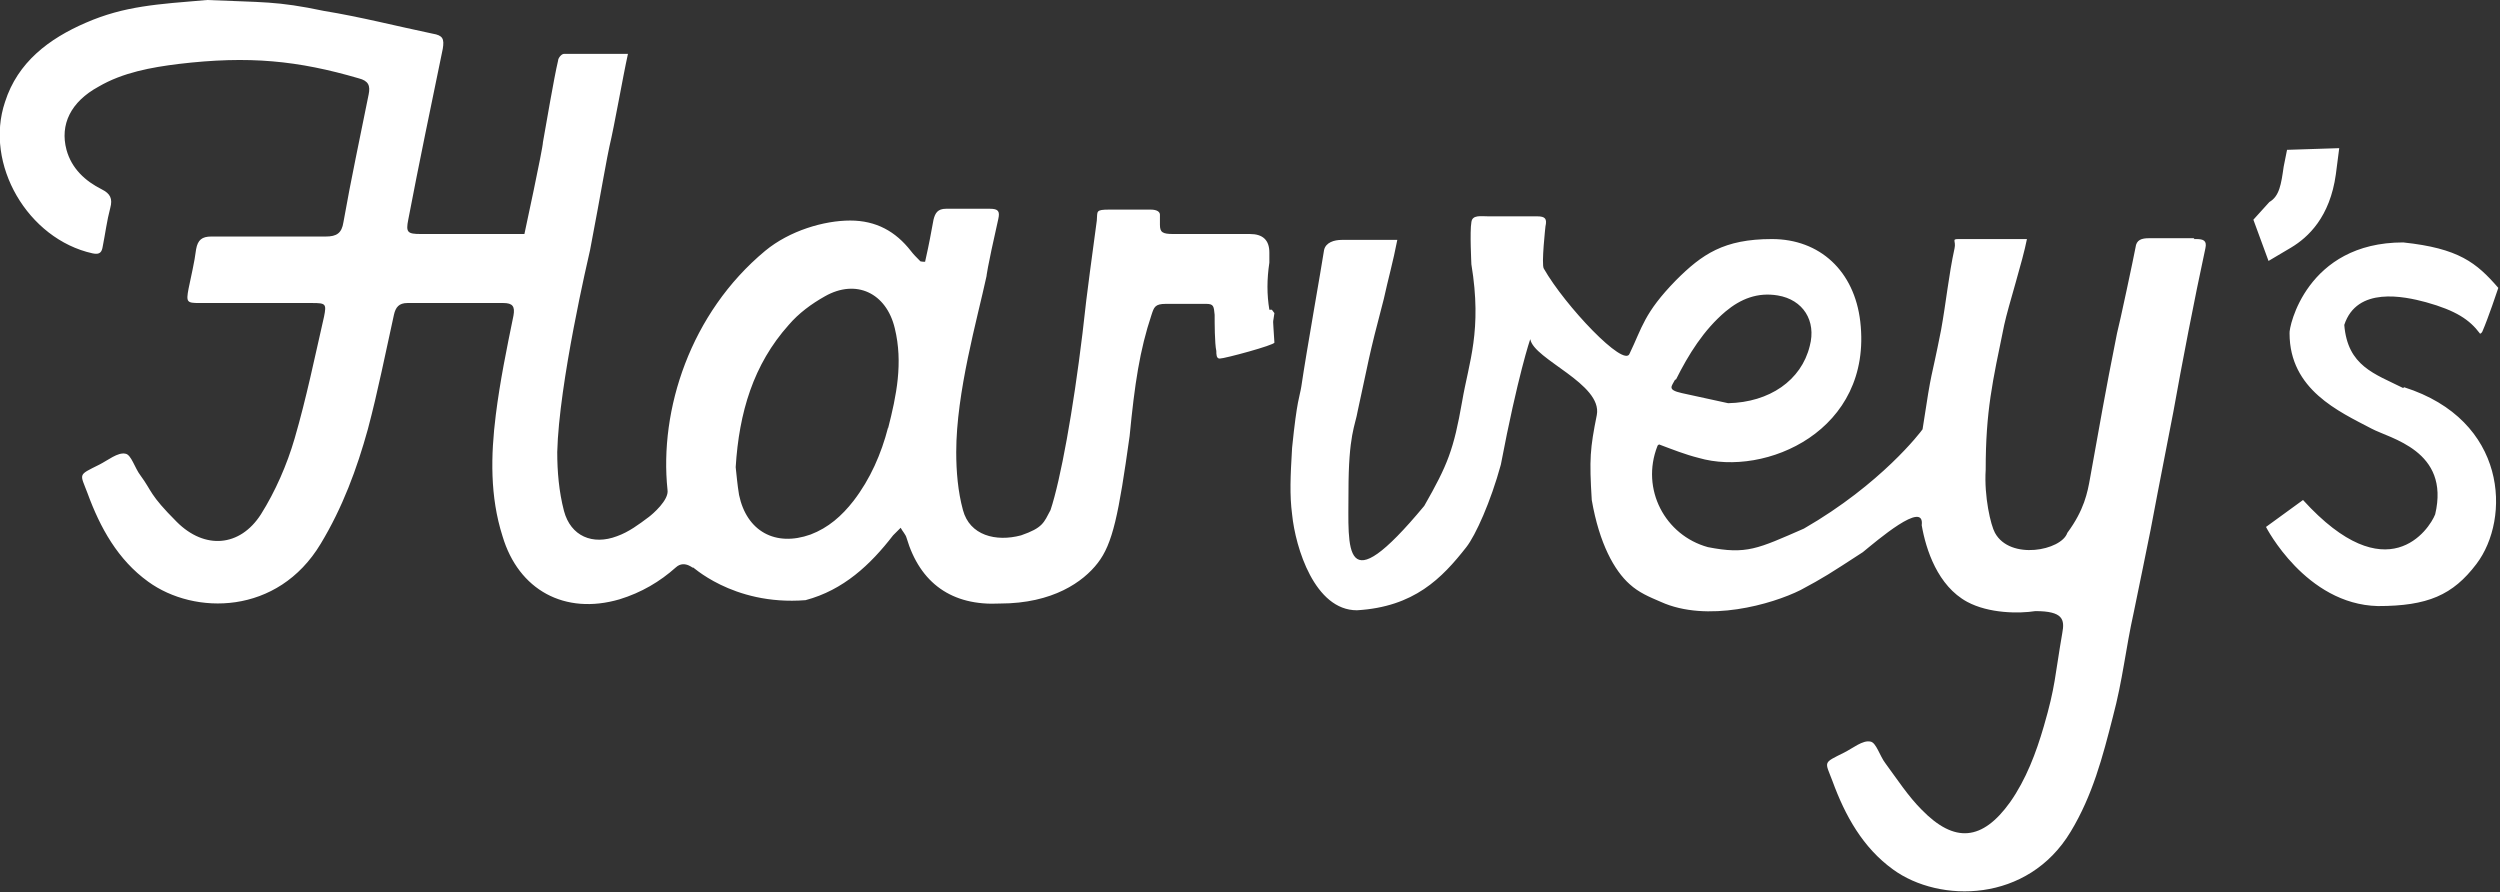 <?xml version="1.0" encoding="UTF-8"?>
<svg xmlns="http://www.w3.org/2000/svg" version="1.1" viewBox="0 0 297 106">
  <rect x="0" y="0" width="297" height="106" fill="#333333" stroke="none"/>
  <defs>
    <style>
      .cls-1 {
        fill: #fff;
      }
    </style>
  </defs>
  <!-- Generator: Adobe Illustrator 28.7.1, SVG Export Plug-In . SVG Version: 1.2.0 Build 142)  -->
  <g>
    <g id="Layer_1">
      <g id="Layer_1-2" data-name="Layer_1">
        <path class="cls-1" d="M150.8,36.8c-.3-1.8-.3-3.6,0-5.6,0-.4,0-.3,0-.3v-.9c0-1.5-.8-2.2-2.3-2.2h-9.1c-1.3,0-1.6-.2-1.6-1.1,0,0,0-1,0-1.2,0-.3-.3-.6-1.1-.6h-4.9c-1.7,0-1.4.2-1.5,1.3-.5,3.9-1.1,7.8-1.7,13.4-1.1,9.1-2.6,17.4-3.8,21-.8,1.5-.9,2.1-3.5,3-3,.8-6.1,0-6.9-3-.6-2.2-.8-4.6-.8-6.9,0-7.1,2.5-15.8,3.6-20.9,0,0,0-.6,1.4-6.8.2-.9,0-1.2-1-1.2h-5.2c-1,0-1.3.5-1.5,1.3-.4,2.1-.4,2.3-1,5,0,0-.6,0-.6-.1-.4-.4-.8-.8-1.1-1.2-1.8-2.3-4.1-3.6-7.2-3.6s-7.2,1.2-10.1,3.6c-8.9,7.4-12.6,18.9-11.6,28.4.2,1.2-1.8,2.9-2.2,3.2-1.2.9-2.4,1.8-3.8,2.3-2.9,1.1-5.5,0-6.3-3-.6-2.3-.8-4.7-.8-7,.2-8.2,3.7-23.1,3.9-24l.9-4.8s1.3-7.2,1.4-7.5c.6-2.5,1.6-8.3,2.2-11h-7.6c-.3,0-.7.5-.7.8-.5,2.1-1.4,7.5-1.8,9.7,0,.7-2.2,10.9-2.2,10.9h0-12.3c-1.6,0-1.8-.2-1.5-1.7,1.3-6.8,2.7-13.5,4.1-20.3.2-1.2,0-1.6-1.2-1.8-4.3-.9-8.6-2-12.9-2.7C32.8.1,31.2.3,24.6,0c-5.9.5-9.8.7-14.4,2.7C5.8,4.6,2.1,7.4.6,12.1c-2.5,7.4,2.7,16.3,10.4,18,.9.2,1.1-.2,1.2-.8.3-1.5.5-3.1.9-4.6.3-1.1,0-1.7-1-2.2-2-1-3.6-2.5-4.2-4.7-.8-3,.5-5.7,3.8-7.5,2.9-1.7,6.3-2.3,9.5-2.7,8.4-1,14.2-.4,21.4,1.7,1.2.3,1.4.9,1.2,1.9-1,5-2.1,10.1-3,15.2-.2,1.3-.8,1.7-2.1,1.7h-13.6c-1.1,0-1.6.4-1.8,1.5-.2,1.6-.6,3.2-.9,4.7-.3,1.6-.2,1.7,1.3,1.7h13.4c1.6,0,1.7.1,1.4,1.6-1.1,4.8-2.1,9.7-3.5,14.5-.9,3.1-2.3,6.3-4,9-2.5,3.9-6.7,4.2-10,.9s-2.9-3.6-4.3-5.5c-.7-.9-1.1-2.5-1.8-2.6-.9-.2-2.1.8-3.1,1.3-2.6,1.3-2.3,1-1.4,3.4,1.5,4.1,3.6,7.9,7.2,10.5,5.5,4,15.4,4,20.5-4.5,2.6-4.3,4.3-8.9,5.6-13.6,1.2-4.5,2.1-9.1,3.1-13.6.2-.9.6-1.4,1.6-1.4h11.4c1.1,0,1.4.4,1.2,1.5-.8,3.9-1.6,7.8-2.1,11.8-.6,4.8-.7,9.7.8,14.4,1.9,6.4,7.4,9.4,13.9,7.5,2.6-.8,4.8-2.1,6.7-3.8,1.1-1,2.3.4,2,0s4.6,4.6,13.4,3.9c4.5-1.2,7.7-4.2,10.4-7.7l.9-.9c.2.4.6.8.7,1.2,1.6,5.4,5.4,8.1,11.1,7.8,6.3,0,9.9-2.6,11.6-4.8,1.8-2.3,2.5-5.8,3.8-15.1.6-6.2,1.2-10.2,2.6-14.4.3-.9.4-1.3,1.7-1.3h4.8c.9,0,.9.3,1,1.3,0,.9,0,3.4.2,4.3,0,.4,0,.9.4.9.6,0,6.5-1.6,6.5-1.9-.2-3.4-.2-1.9,0-3.5l-.3-.4ZM105.5,50.8c-.8,3.1-2.1,6.1-4.1,8.7-1.4,1.8-3,3.2-5.1,4-4.2,1.5-7.6-.4-8.5-4.7-.2-1.2-.3-2.4-.4-3.3.4-6.5,2.1-12.2,6.3-16.9,1.2-1.4,2.7-2.5,4.3-3.4,3.7-2.1,7.3-.4,8.3,3.8,1,4.1.2,8-.8,11.9h0ZM285.5,46.1c-3.4-1.7-6.6-2.6-7-7.5,1.5-4.6,7.1-3.4,9.7-2.7,3.6,1,5.2,2.1,6.4,3.7,0,.1.2,0,.3-.2.7-1.6,1.8-4.9,1.9-5.2-2.6-3-4.7-4.7-11.3-5.4-11.5,0-13.6,10.1-13.5,10.8,0,6.7,5.9,9.3,9.7,11.3,2.2,1.2,9.4,2.6,7.6,10.2-.7,1.8-5.7,9.3-15.7-1.7l-4.4,3.2s4.7,9.2,13.3,9.4c5.9,0,8.9-1.3,11.7-5,4.1-5.4,3.7-17.1-8.6-21h0ZM272.2,29.4c2-1.2,4.6-3.6,5.3-8.7l.4-3.1-6.2.2-.4,2c-.3,2.1-.5,3.5-1.7,4.2l-1.9,2.1,1.8,4.9,2.7-1.6h0ZM260.7,28.3h-5.4c-.9,0-1.5.2-1.6,1.1-.2,1.1-1.9,9.1-2.2,10.2-1.5,7.5-2,10.6-3.2,17.2-.3,1.7-.7,3.8-2.7,6.5-.7,2.1-6.8,3.3-8.6,0-.5-.9-1.3-4.3-1.1-7.5,0-7,.8-10.4,2.2-17.2.5-2.3,2.2-7.6,2.7-10.2h-8.1c-.9,0-.3.2-.5,1.1-.7,3.2-1,6.4-1.6,9.7-1.3,6.6-1,3.9-2.2,11.8-.2.3-4.9,6.5-14.1,11.8-5.5,2.4-6.8,3.1-11.4,2.2-5.1-1.4-8-6.9-6-12,0,0,0-.1.2-.2,1.6.6,3.1,1.2,4.7,1.6,7.9,2.3,20.7-3.2,19.2-16.2-.7-6-4.8-9.8-10.5-9.8s-8.3,1.8-11.4,4.9c-3.8,3.9-4,5.6-5.5,8.7-.6,1.8-7.7-5.7-10.2-10.1-.3-.5.2-5,.2-5,.2-.9,0-1.2-1-1.2h-5.8c-.9,0-1.9-.2-2,.7-.2,1.1,0,4.9,0,5,1.3,7.9-.3,11.6-1.1,16.3-1,5.7-1.7,7.5-4.5,12.4-9.8,11.8-9,5.1-9-1.7s.8-7.8,1.1-9.6c1.3-5.9,1.2-6.1,3.1-13.3.5-2.3,1.1-4.4,1.6-7h-6.6c-.9,0-1.9.3-2.1,1.2-.3,2-2.1,12.1-2.7,16.2-.2,1.3-.5,1.4-1.1,7.3-.2,3.4-.3,5.6,0,7.9.4,4,2.7,11.4,7.7,11.4,6.8-.4,10.1-3.8,13-7.5,1.1-1.4,2.9-5.4,4.1-9.8,2-10.5,3.5-15,3.5-14.9.4,2.4,8.6,5.3,7.9,9-.8,4-.9,5.2-.6,10.1.9,5.2,2.7,8.4,4.5,10,1.1,1,2.3,1.5,3.7,2.1,5.5,2.5,13.2.3,16.6-1.4,2.8-1.5,3.4-1.9,7.4-4.5,1.6-1.3,7.4-6.3,7-3.2.5,2.9,1.9,7.2,5.4,9.1,2.6,1.4,6.2,1.4,8.1,1.1,3.3,0,3.5,1,3.2,2.6-.9,5.2-.8,6.3-2.2,11.1-.9,3.1-2.1,6.3-4,9-3.3,4.6-6.6,4.9-10.5.9-1.6-1.6-2.9-3.6-4.3-5.5-.7-.9-1.1-2.5-1.8-2.6-.9-.2-2.1.8-3.1,1.3-2.6,1.3-2.3,1-1.4,3.4,1.5,4.1,3.6,7.9,7.2,10.5,5.5,4,16,4,21.1-4.5,2.6-4.3,3.8-8.9,5-13.6,1.2-4.5,1.5-8,2.5-12.5.2-.9,2-9.8,2-9.8,0-.1,1.3-6.8,2.7-14,1-5.6,2.5-13.4,3.8-19.4.2-.9-.2-1.1-1.1-1.1h-.3ZM199.1,45.1c1.5-3,3.3-5.9,5.9-8.1,1.8-1.5,3.8-2.3,6.2-1.9,3,.5,4.6,3,3.8,6-1,4.1-4.8,6.7-9.7,6.8-1.8-.4-3.7-.8-5.5-1.2s-1.2-.8-.8-1.6h0Z"/>
      </g>
    </g>
  </g>
</svg>